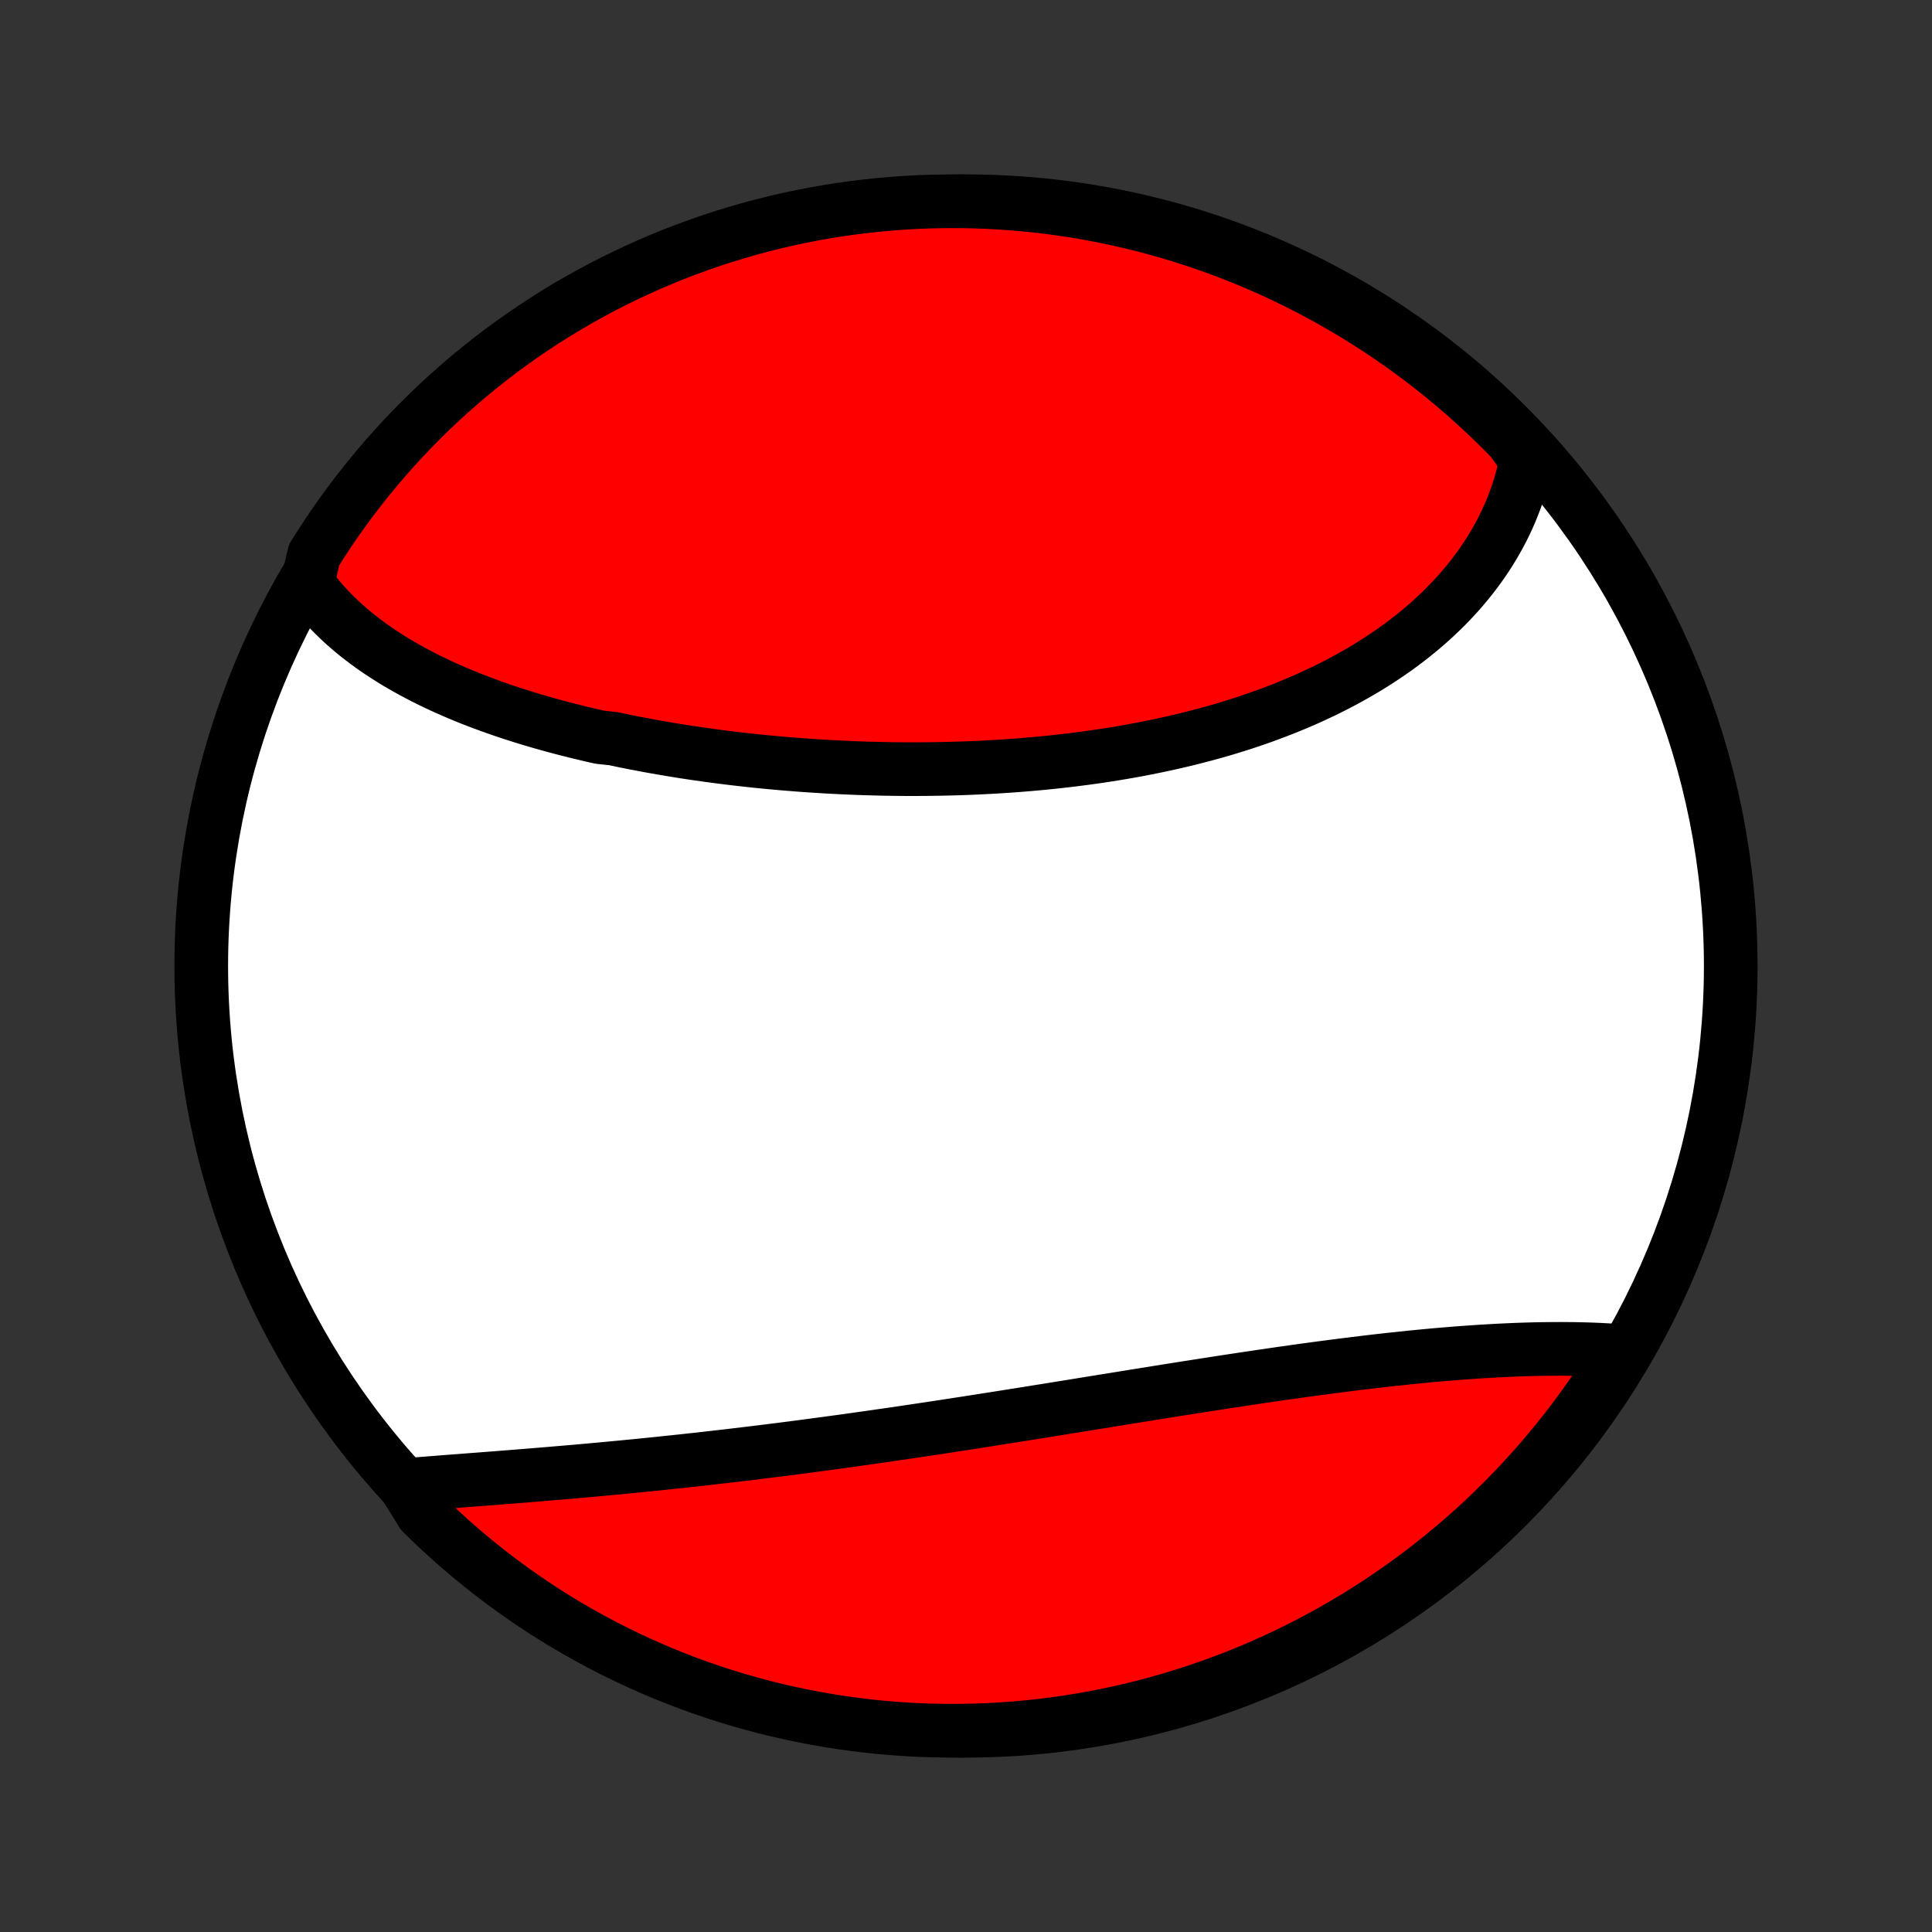 <?xml version="1.0" encoding="utf-8" standalone="no"?>
<!DOCTYPE svg PUBLIC "-//W3C//DTD SVG 1.1//EN"
  "http://www.w3.org/Graphics/SVG/1.1/DTD/svg11.dtd">
<!-- Created with matplotlib (http://matplotlib.org/) -->
<svg height="72pt" version="1.1" viewBox="0 0 72 72" width="72pt" xmlns="http://www.w3.org/2000/svg" xmlns:xlink="http://www.w3.org/1999/xlink">
 <rect x="0" y="0" width="72" height="72" fill="#333333" stroke="none"/>
 <defs>
  <style type="text/css">
*{stroke-linecap:butt;stroke-linejoin:round;}
  </style>
 </defs>
 <g id="figure_1">
  <g id="patch_1">
   <path d="
M0 72
L72 72
L72 0
L0 0
z
" style="fill:none;"/>
  </g>
  <g id="axes_1">
   <g id="PatchCollection_1">
    <defs>
     <path d="
M36 -7.5
C43.558 -7.5 50.808 -10.503 56.153 -15.848
C61.497 -21.192 64.5 -28.442 64.5 -36
C64.5 -43.558 61.497 -50.808 56.153 -56.153
C50.808 -61.497 43.558 -64.5 36 -64.5
C28.442 -64.5 21.192 -61.497 15.848 -56.153
C10.503 -50.808 7.5 -43.558 7.5 -36
C7.5 -28.442 10.503 -21.192 15.848 -15.848
C21.192 -10.503 28.442 -7.5 36 -7.5
z
" id="C0_0_a811fe30f3"/>
     <path d="
M11.459 -50.262
L11.588 -50.084
L11.723 -49.909
L11.861 -49.738
L12.003 -49.571
L12.15 -49.407
L12.3 -49.247
L12.455 -49.09
L12.613 -48.936
L12.774 -48.785
L12.94 -48.638
L13.108 -48.493
L13.28 -48.352
L13.455 -48.214
L13.634 -48.078
L13.815 -47.945
L13.999 -47.815
L14.186 -47.688
L14.376 -47.564
L14.569 -47.442
L14.764 -47.322
L14.962 -47.205
L15.163 -47.091
L15.366 -46.979
L15.571 -46.869
L15.778 -46.761
L15.988 -46.656
L16.201 -46.553
L16.415 -46.452
L16.631 -46.353
L16.85 -46.257
L17.07 -46.162
L17.293 -46.069
L17.517 -45.978
L17.743 -45.89
L17.971 -45.803
L18.201 -45.718
L18.433 -45.634
L18.666 -45.553
L18.901 -45.473
L19.138 -45.395
L19.376 -45.319
L19.616 -45.244
L19.858 -45.171
L20.101 -45.1
L20.345 -45.03
L20.591 -44.962
L20.838 -44.895
L21.087 -44.83
L21.337 -44.767
L21.589 -44.704
L21.841 -44.644
L22.096 -44.585
L22.351 -44.527
L22.866 -44.471
L23.125 -44.416
L23.385 -44.362
L23.647 -44.31
L23.909 -44.26
L24.173 -44.21
L24.438 -44.163
L24.704 -44.116
L24.971 -44.071
L25.239 -44.027
L25.508 -43.984
L25.779 -43.943
L26.05 -43.903
L26.322 -43.865
L26.595 -43.828
L26.869 -43.792
L27.145 -43.757
L27.421 -43.724
L27.697 -43.692
L27.975 -43.661
L28.254 -43.632
L28.533 -43.604
L28.814 -43.578
L29.095 -43.552
L29.376 -43.529
L29.659 -43.506
L29.942 -43.485
L30.226 -43.465
L30.511 -43.447
L30.797 -43.429
L31.083 -43.414
L31.369 -43.4
L31.657 -43.387
L31.945 -43.375
L32.233 -43.365
L32.522 -43.357
L32.811 -43.35
L33.101 -43.344
L33.392 -43.34
L33.682 -43.337
L33.974 -43.336
L34.265 -43.337
L34.557 -43.339
L34.849 -43.343
L35.142 -43.348
L35.434 -43.355
L35.727 -43.363
L36.02 -43.373
L36.313 -43.385
L36.606 -43.399
L36.899 -43.414
L37.193 -43.431
L37.486 -43.45
L37.779 -43.47
L38.072 -43.493
L38.364 -43.517
L38.657 -43.543
L38.949 -43.571
L39.241 -43.601
L39.533 -43.633
L39.824 -43.666
L40.115 -43.702
L40.405 -43.74
L40.695 -43.779
L40.984 -43.821
L41.273 -43.865
L41.56 -43.911
L41.847 -43.959
L42.134 -44.009
L42.419 -44.061
L42.703 -44.116
L42.987 -44.173
L43.269 -44.232
L43.551 -44.293
L43.831 -44.356
L44.11 -44.422
L44.387 -44.49
L44.663 -44.561
L44.938 -44.633
L45.212 -44.709
L45.484 -44.786
L45.754 -44.866
L46.023 -44.949
L46.29 -45.033
L46.555 -45.121
L46.818 -45.211
L47.08 -45.303
L47.339 -45.398
L47.596 -45.495
L47.852 -45.595
L48.105 -45.697
L48.356 -45.802
L48.605 -45.909
L48.851 -46.019
L49.095 -46.132
L49.336 -46.246
L49.575 -46.364
L49.812 -46.484
L50.045 -46.607
L50.276 -46.732
L50.504 -46.86
L50.73 -46.99
L50.952 -47.123
L51.172 -47.259
L51.388 -47.397
L51.601 -47.538
L51.812 -47.681
L52.019 -47.826
L52.222 -47.974
L52.423 -48.125
L52.62 -48.278
L52.813 -48.434
L53.003 -48.592
L53.19 -48.753
L53.373 -48.916
L53.552 -49.082
L53.727 -49.25
L53.899 -49.42
L54.067 -49.593
L54.231 -49.769
L54.391 -49.946
L54.547 -50.127
L54.699 -50.309
L54.847 -50.494
L54.99 -50.681
L55.13 -50.87
L55.264 -51.062
L55.395 -51.256
L55.521 -51.453
L55.643 -51.651
L55.76 -51.852
L55.873 -52.056
L55.981 -52.261
L56.084 -52.468
L56.182 -52.678
L56.276 -52.89
L56.364 -53.104
L56.448 -53.32
L56.526 -53.539
L56.6 -53.759
L56.668 -53.982
L56.731 -54.206
L56.788 -54.433
L56.84 -54.662
L56.887 -54.893
L56.68 -55.126
L56.335 -55.611
L55.983 -55.969
L55.626 -56.321
L55.262 -56.666
L54.892 -57.005
L54.517 -57.339
L54.136 -57.665
L53.75 -57.985
L53.358 -58.298
L52.961 -58.604
L52.558 -58.904
L52.151 -59.196
L51.739 -59.482
L51.322 -59.76
L50.9 -60.031
L50.474 -60.295
L50.043 -60.551
L49.608 -60.8
L49.169 -61.041
L48.726 -61.275
L48.279 -61.501
L47.828 -61.719
L47.374 -61.93
L46.916 -62.132
L46.455 -62.327
L45.99 -62.513
L45.523 -62.692
L45.053 -62.862
L44.58 -63.024
L44.104 -63.178
L43.626 -63.324
L43.146 -63.461
L42.663 -63.59
L42.178 -63.71
L41.692 -63.822
L41.204 -63.926
L40.714 -64.021
L40.223 -64.108
L39.73 -64.185
L39.236 -64.255
L38.742 -64.316
L38.246 -64.368
L37.75 -64.411
L37.253 -64.446
L36.756 -64.472
L36.259 -64.49
L35.761 -64.499
L35.264 -64.499
L34.767 -64.49
L34.27 -64.473
L33.774 -64.448
L33.279 -64.413
L32.784 -64.37
L32.29 -64.318
L31.797 -64.257
L31.306 -64.189
L30.816 -64.111
L30.328 -64.025
L29.841 -63.93
L29.357 -63.827
L28.874 -63.715
L28.394 -63.595
L27.915 -63.466
L27.44 -63.329
L26.966 -63.184
L26.496 -63.031
L26.029 -62.869
L25.564 -62.699
L25.103 -62.521
L24.645 -62.334
L24.191 -62.14
L23.74 -61.938
L23.293 -61.728
L22.849 -61.51
L22.41 -61.285
L21.975 -61.051
L21.544 -60.81
L21.117 -60.562
L20.696 -60.306
L20.278 -60.042
L19.866 -59.771
L19.458 -59.493
L19.056 -59.208
L18.658 -58.916
L18.266 -58.617
L17.88 -58.311
L17.498 -57.998
L17.123 -57.678
L16.753 -57.352
L16.389 -57.019
L16.031 -56.68
L15.68 -56.335
L15.334 -55.983
L14.995 -55.626
L14.662 -55.262
L14.335 -54.892
L14.015 -54.517
L13.702 -54.136
L13.396 -53.75
L13.096 -53.358
L12.804 -52.961
L12.518 -52.558
L12.24 -52.151
L11.969 -51.739
L11.705 -51.322
z
" id="C0_1_f0abe4140a"/>
     <path d="
M15.086 -16.653
L15.325 -16.673
L15.566 -16.692
L15.809 -16.712
L16.053 -16.731
L16.299 -16.75
L16.546 -16.77
L16.795 -16.789
L17.046 -16.808
L17.298 -16.827
L17.552 -16.847
L17.807 -16.866
L18.064 -16.886
L18.321 -16.906
L18.581 -16.926
L18.841 -16.947
L19.103 -16.967
L19.366 -16.988
L19.631 -17.009
L19.897 -17.031
L20.164 -17.053
L20.432 -17.075
L20.701 -17.098
L20.971 -17.121
L21.243 -17.144
L21.516 -17.168
L21.789 -17.192
L22.064 -17.217
L22.34 -17.242
L22.617 -17.268
L22.895 -17.294
L23.174 -17.32
L23.454 -17.348
L23.735 -17.375
L24.017 -17.403
L24.3 -17.432
L24.584 -17.461
L24.869 -17.491
L25.154 -17.521
L25.441 -17.551
L25.728 -17.583
L26.017 -17.614
L26.306 -17.647
L26.596 -17.68
L26.887 -17.713
L27.179 -17.747
L27.471 -17.782
L27.765 -17.817
L28.059 -17.852
L28.354 -17.888
L28.65 -17.925
L28.946 -17.962
L29.244 -18
L29.542 -18.038
L29.84 -18.077
L30.14 -18.117
L30.44 -18.157
L30.741 -18.197
L31.043 -18.238
L31.345 -18.279
L31.648 -18.321
L31.952 -18.364
L32.256 -18.407
L32.561 -18.45
L32.866 -18.494
L33.172 -18.538
L33.479 -18.583
L33.786 -18.628
L34.094 -18.674
L34.402 -18.72
L34.711 -18.766
L35.02 -18.813
L35.329 -18.86
L35.64 -18.908
L35.95 -18.956
L36.261 -19.004
L36.572 -19.053
L36.884 -19.102
L37.196 -19.151
L37.509 -19.2
L37.821 -19.25
L38.134 -19.299
L38.448 -19.35
L38.761 -19.4
L39.075 -19.45
L39.389 -19.501
L39.703 -19.551
L40.017 -19.602
L40.331 -19.653
L40.645 -19.704
L40.959 -19.755
L41.273 -19.805
L41.588 -19.856
L41.902 -19.907
L42.216 -19.958
L42.53 -20.008
L42.843 -20.058
L43.157 -20.109
L43.47 -20.159
L43.783 -20.209
L44.096 -20.258
L44.408 -20.307
L44.72 -20.356
L45.032 -20.405
L45.343 -20.453
L45.653 -20.501
L45.963 -20.548
L46.273 -20.595
L46.581 -20.641
L46.889 -20.687
L47.197 -20.732
L47.504 -20.777
L47.809 -20.821
L48.114 -20.864
L48.419 -20.907
L48.722 -20.949
L49.024 -20.99
L49.325 -21.03
L49.626 -21.07
L49.925 -21.108
L50.223 -21.146
L50.519 -21.183
L50.815 -21.219
L51.109 -21.254
L51.402 -21.288
L51.694 -21.321
L51.984 -21.352
L52.273 -21.383
L52.56 -21.413
L52.846 -21.441
L53.131 -21.469
L53.413 -21.495
L53.694 -21.52
L53.974 -21.543
L54.251 -21.566
L54.527 -21.587
L54.801 -21.606
L55.074 -21.625
L55.344 -21.642
L55.612 -21.657
L55.879 -21.672
L56.143 -21.684
L56.406 -21.696
L56.666 -21.706
L56.924 -21.714
L57.18 -21.721
L57.434 -21.726
L57.686 -21.729
L57.935 -21.731
L58.182 -21.732
L58.427 -21.73
L58.67 -21.728
L58.91 -21.723
L59.148 -21.717
L59.383 -21.709
L59.615 -21.699
L59.846 -21.687
L60.073 -21.674
L60.298 -21.658
L60.339 -21.641
L60.076 -21.172
L59.806 -20.749
L59.529 -20.331
L59.245 -19.918
L58.954 -19.51
L58.655 -19.107
L58.35 -18.709
L58.038 -18.316
L57.719 -17.929
L57.394 -17.547
L57.062 -17.171
L56.724 -16.8
L56.379 -16.435
L56.028 -16.077
L55.671 -15.724
L55.309 -15.377
L54.94 -15.037
L54.565 -14.704
L54.185 -14.376
L53.799 -14.056
L53.408 -13.742
L53.011 -13.434
L52.61 -13.134
L52.203 -12.841
L51.791 -12.554
L51.375 -12.275
L50.954 -12.003
L50.528 -11.738
L50.098 -11.481
L49.664 -11.231
L49.225 -10.989
L48.782 -10.754
L48.336 -10.527
L47.886 -10.308
L47.432 -10.097
L46.974 -9.893
L46.514 -9.698
L46.05 -9.51
L45.583 -9.331
L45.113 -9.159
L44.64 -8.996
L44.165 -8.841
L43.687 -8.695
L43.207 -8.556
L42.725 -8.426
L42.24 -8.305
L41.754 -8.192
L41.266 -8.087
L40.776 -7.991
L40.285 -7.903
L39.793 -7.824
L39.299 -7.754
L38.805 -7.692
L38.309 -7.638
L37.813 -7.594
L37.317 -7.558
L36.82 -7.53
L36.322 -7.512
L35.825 -7.502
L35.328 -7.501
L34.83 -7.508
L34.334 -7.524
L33.837 -7.549
L33.342 -7.582
L32.847 -7.624
L32.353 -7.675
L31.86 -7.734
L31.369 -7.802
L30.879 -7.879
L30.39 -7.964
L29.903 -8.058
L29.418 -8.16
L28.935 -8.27
L28.455 -8.389
L27.976 -8.517
L27.5 -8.653
L27.027 -8.797
L26.556 -8.95
L26.088 -9.11
L25.623 -9.279
L25.162 -9.456
L24.703 -9.641
L24.248 -9.835
L23.797 -10.036
L23.349 -10.245
L22.905 -10.462
L22.466 -10.686
L22.03 -10.919
L21.599 -11.159
L21.172 -11.406
L20.749 -11.661
L20.331 -11.924
L19.918 -12.194
L19.51 -12.471
L19.107 -12.755
L18.709 -13.046
L18.316 -13.345
L17.929 -13.65
L17.547 -13.962
L17.171 -14.281
L16.8 -14.606
L16.435 -14.938
L16.077 -15.276
L15.724 -15.621
z
" id="C0_2_7b839f7532"/>
    </defs>
    <g clip-path="url(#p1bffca34e9)">
     <use style="fill:#ffffff;stroke:#000000;stroke-width:2.0;" x="0.0" xlink:href="#C0_0_a811fe30f3" y="72.0"/>
    </g>
    <g clip-path="url(#p1bffca34e9)">
     <use style="fill:#ff0000;stroke:#000000;stroke-width:2.0;" x="0.0" xlink:href="#C0_1_f0abe4140a" y="72.0"/>
    </g>
    <g clip-path="url(#p1bffca34e9)">
     <use style="fill:#ff0000;stroke:#000000;stroke-width:2.0;" x="0.0" xlink:href="#C0_2_7b839f7532" y="72.0"/>
    </g>
   </g>
  </g>
 </g>
 <defs>
  <clipPath id="p1bffca34e9">
   <rect height="72.0" width="72.0" x="0.0" y="0.0"/>
  </clipPath>
 </defs>
</svg>
